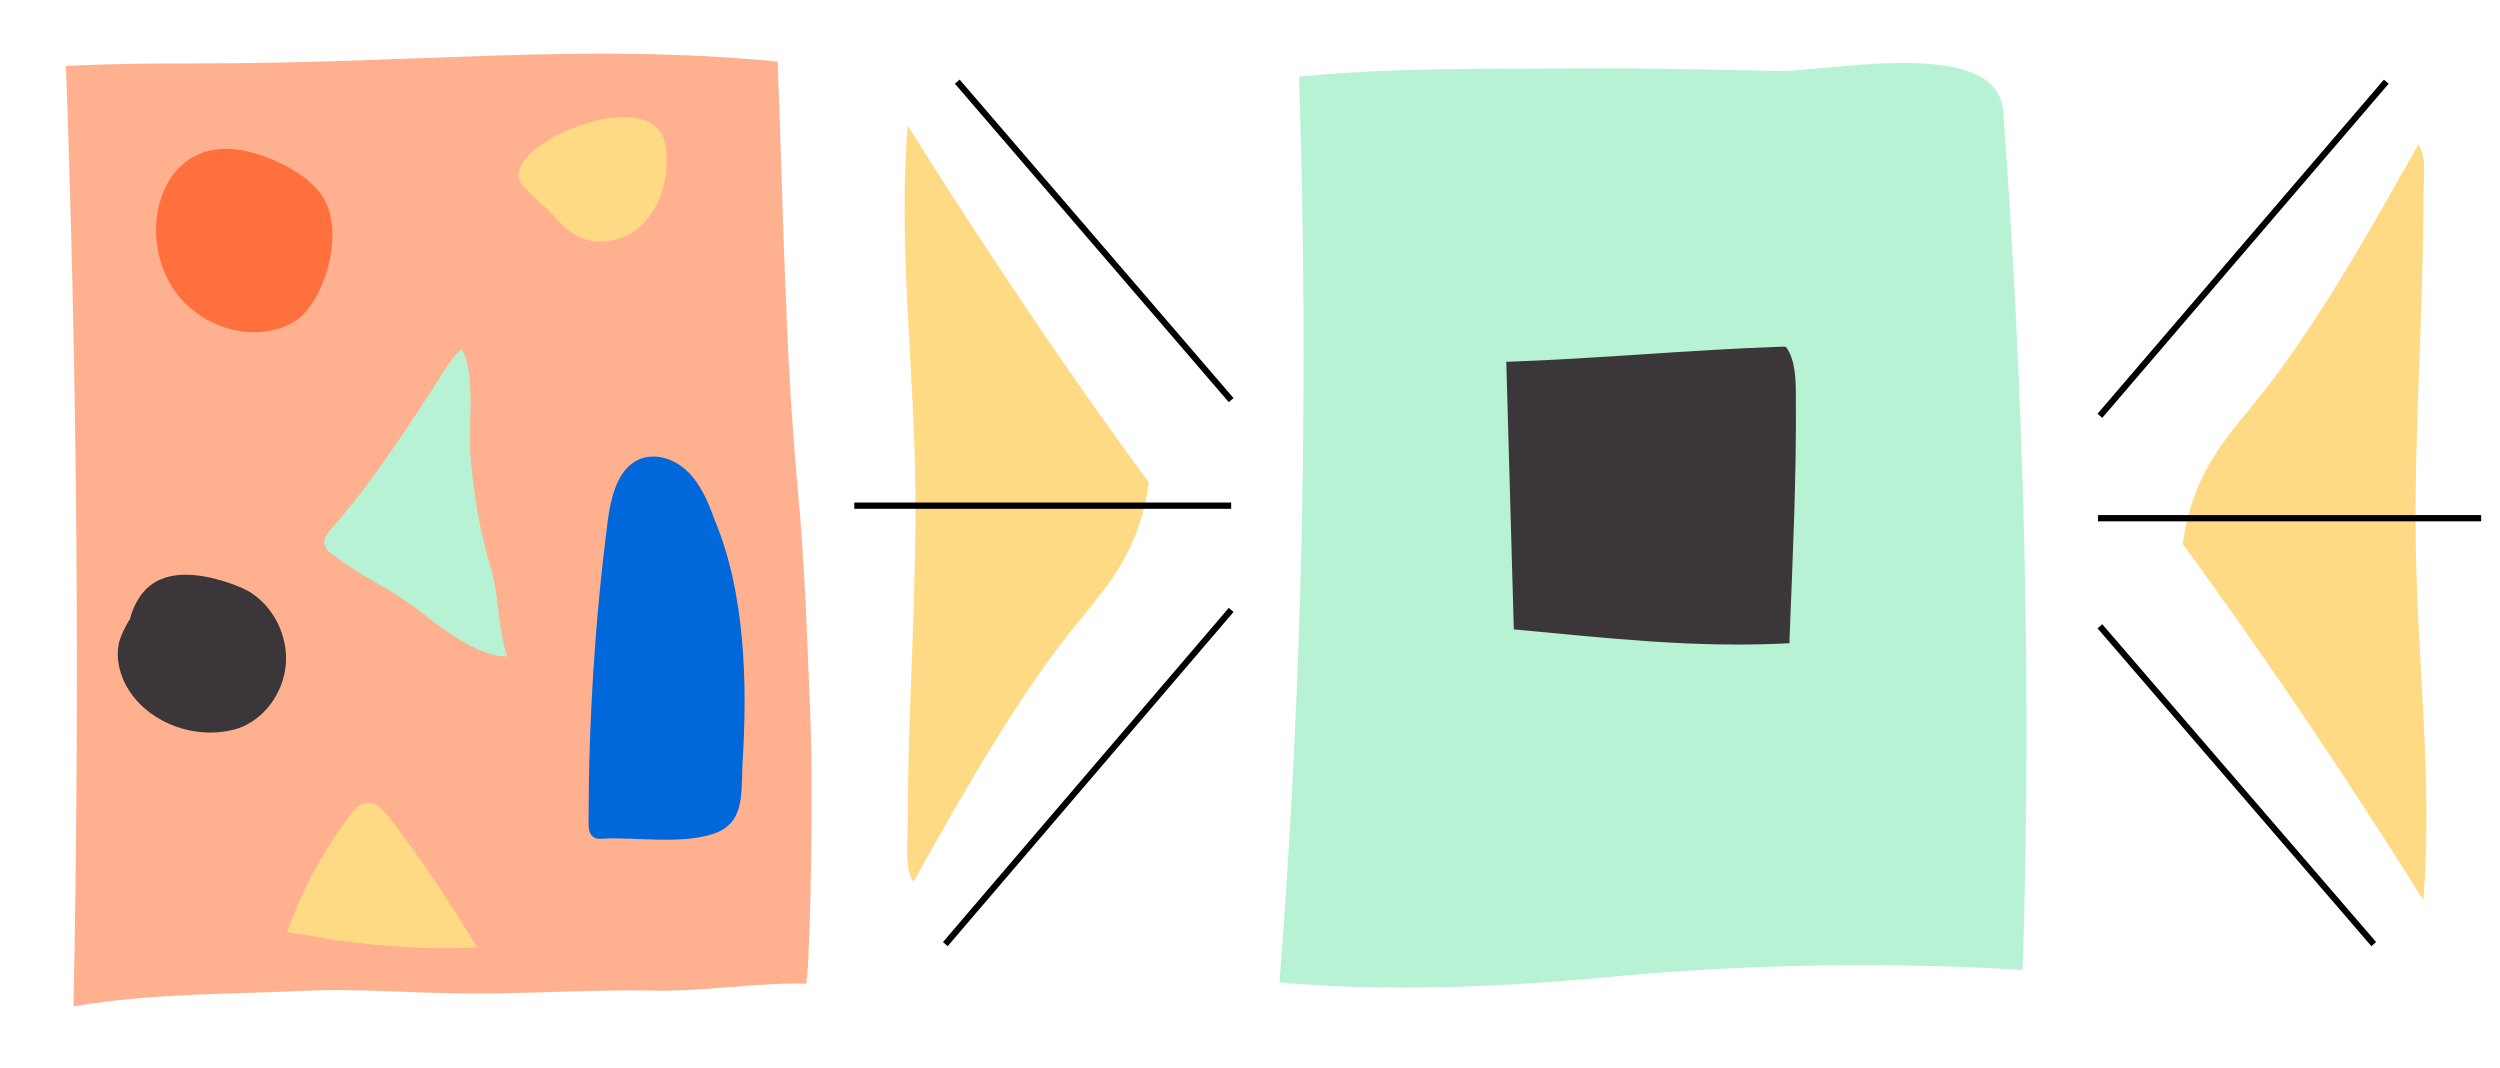 <svg xmlns="http://www.w3.org/2000/svg" viewBox="0 0 398 170"><g fill="none" fill-rule="evenodd"><path fill="#FFDA85" fill-rule="nonzero" d="M145.4 140.4c8.5-15.1 17-30.2 26.6-41.8 4.4-5.4 9.5-11.1 10.9-21.8C169.7 58.9 157 39.9 144.5 20c-1.5 18.7.9 37.2 1.2 56.2.3 18.4-1.2 36.8-1.2 55.2 0 3.8-.5 6.7.9 9z"/><path fill="#FFB08E" fill-rule="nonzero" d="M128.3 156.6c-7.9-.2-16.5 1.3-24.4 1.1-11.5-.2-21.3.7-32.8.4-6.7-.1-15-.7-21.7-.4-12.9.6-25 .4-37.7 2.5 1-49.9.6-99.8-1.2-149.7 8.4-.4 13.9-.4 20.4-.4 36.9 0 61.7-3.3 92.9-.3.9 22.5 1.1 45.3 3.2 68 1.2 13 1.6 26.1 2.1 39.1.4 14.4-.3 39.7-.8 39.7z"/><path fill="#FFDA85" fill-rule="nonzero" d="M83.8 30.1c1 1.3 2.4 2.3 3.6 3.5 1.2 1.1 2.2 2.5 3.5 3.4 3.3 2.4 8.1 1.7 11.1-1 3-2.8 4.4-7.2 4.1-11.5-.1-1.3-.3-2.7-1.1-3.7-5.3-6.7-27.9 4-21.2 9.3z"/><path fill="#FF703D" fill-rule="nonzero" d="M29.6 48.4c3 2.9 7.2 4.6 11.3 4.5 2.5-.1 5-.8 6.9-2.4 4.3-3.8 6.8-13.6 3.8-18.8-2.3-4.2-9.5-7.4-14-7.9-13.3-1.6-16.6 16.3-8 24.6z"/><path fill="#B7F2D4" fill-rule="nonzero" d="M68.9 61.9c-5 7.6-10 15.3-16 22.1-.7.8-1.5 1.7-1.2 2.8.2.7.8 1.2 1.4 1.6 5.7 4.2 7.8 4.5 13.5 8.7 2.1 1.6 9 7.5 14.1 7.4-1.6-5.6-1.2-9.6-2.6-14.2-1.7-5.7-2.7-11.7-3.2-17.7-.4-4.5.9-13.4-1.4-17-1.9 1.6-3.2 4.1-4.6 6.3z"/><path fill="#0068DA" fill-rule="nonzero" d="M113.7 82.6c-1-2.8-2.2-5.6-4.3-7.6-2.1-2-5.2-3-7.8-1.8-3.4 1.6-4.4 6.2-4.9 10.1-2 15.7-3 31.6-3 47.5 0 .8 0 1.8.6 2.3.5.5 1.2.5 1.9.4 5.3-.2 12.2.9 17.2-.7 5.1-1.6 4.6-6.1 4.8-11.1.8-12.7.5-27.3-4.5-39.1z"/><path fill="#FFDA85" fill-rule="nonzero" d="M45.7 148.4c2.4-6.8 5.9-13.2 10.2-18.8.5-.7 1.1-1.4 2-1.7 1.7-.5 3.2 1.1 4.3 2.5 4.9 6.5 9.5 13.3 13.7 20.4-8.1.5-17.5-.3-25.5-1.6-1.4-.4-3.2-.5-4.7-.8z"/><path fill="#3B3639" fill-rule="nonzero" d="M23.4 97.5c-.9-.9-2.3.4-3 1.5-.6 1.1-1.2 2.2-1.5 3.5-.2 1.1-.2 2.2 0 3.3 1.2 6.4 7.6 10.5 13.7 10.8 1.8.1 3.5-.1 5.2-.6 4.2-1.4 7.3-5.6 7.7-10.2.4-4.6-2-9.3-5.8-11.6-1.4-.8-2.9-1.3-4.5-1.8-3.8-1.1-8.3-1.6-11.4.9-3.5 2.9-3.9 8.3-3.9 13"/><path stroke="#000" d="M196 63.7L152.4 13M196 80.5h-60m60 16.6l-45.5 53.2"/><path fill="#FFDA85" fill-rule="nonzero" d="M385 23c-8.5 15.1-17 30.2-26.6 41.8-4.4 5.4-9.5 11.1-10.9 21.8 13.1 17.9 25.8 36.8 38.3 56.7 1.5-18.7-.9-37.2-1.2-56.2-.3-18.4 1.2-36.8 1.2-55.2 0-3.8.6-6.7-.8-8.9z"/><path stroke="#000" d="M334.3 99.7l43.6 50.6M334 82.5h61m-60.7-16.3L379.9 13"/><path fill="#B7F2D4" fill-rule="nonzero" d="M316.8 13.3c1.2 1.1 1.9 2.5 2.1 4.3 3.3 45.4 4.6 91.3 3.1 136.8-22.2-1.3-44.6-.9-66.7 1.2-16.9 1.6-34.7 2.3-51.6.8 3.7-47.9 4.7-96.1 3.1-144.2 15.2-1.5 29.9-1.2 45.1-1.3 10.4-.1 20.9.2 31.3.4 6.6.1 27-4 33.6 2z"/><path fill="#3B3639" fill-rule="nonzero" d="M284.3 55.2c1.6 2.1 1.6 5.5 1.6 8.2.1 12.7-.5 25.4-1 38.1v.9c-15.1.8-28.8-.8-43.9-2.2l-1.2-42.6c14.7-.5 29-1.9 43.7-2.4h.8s0-.2 0 0z"/></g></svg>